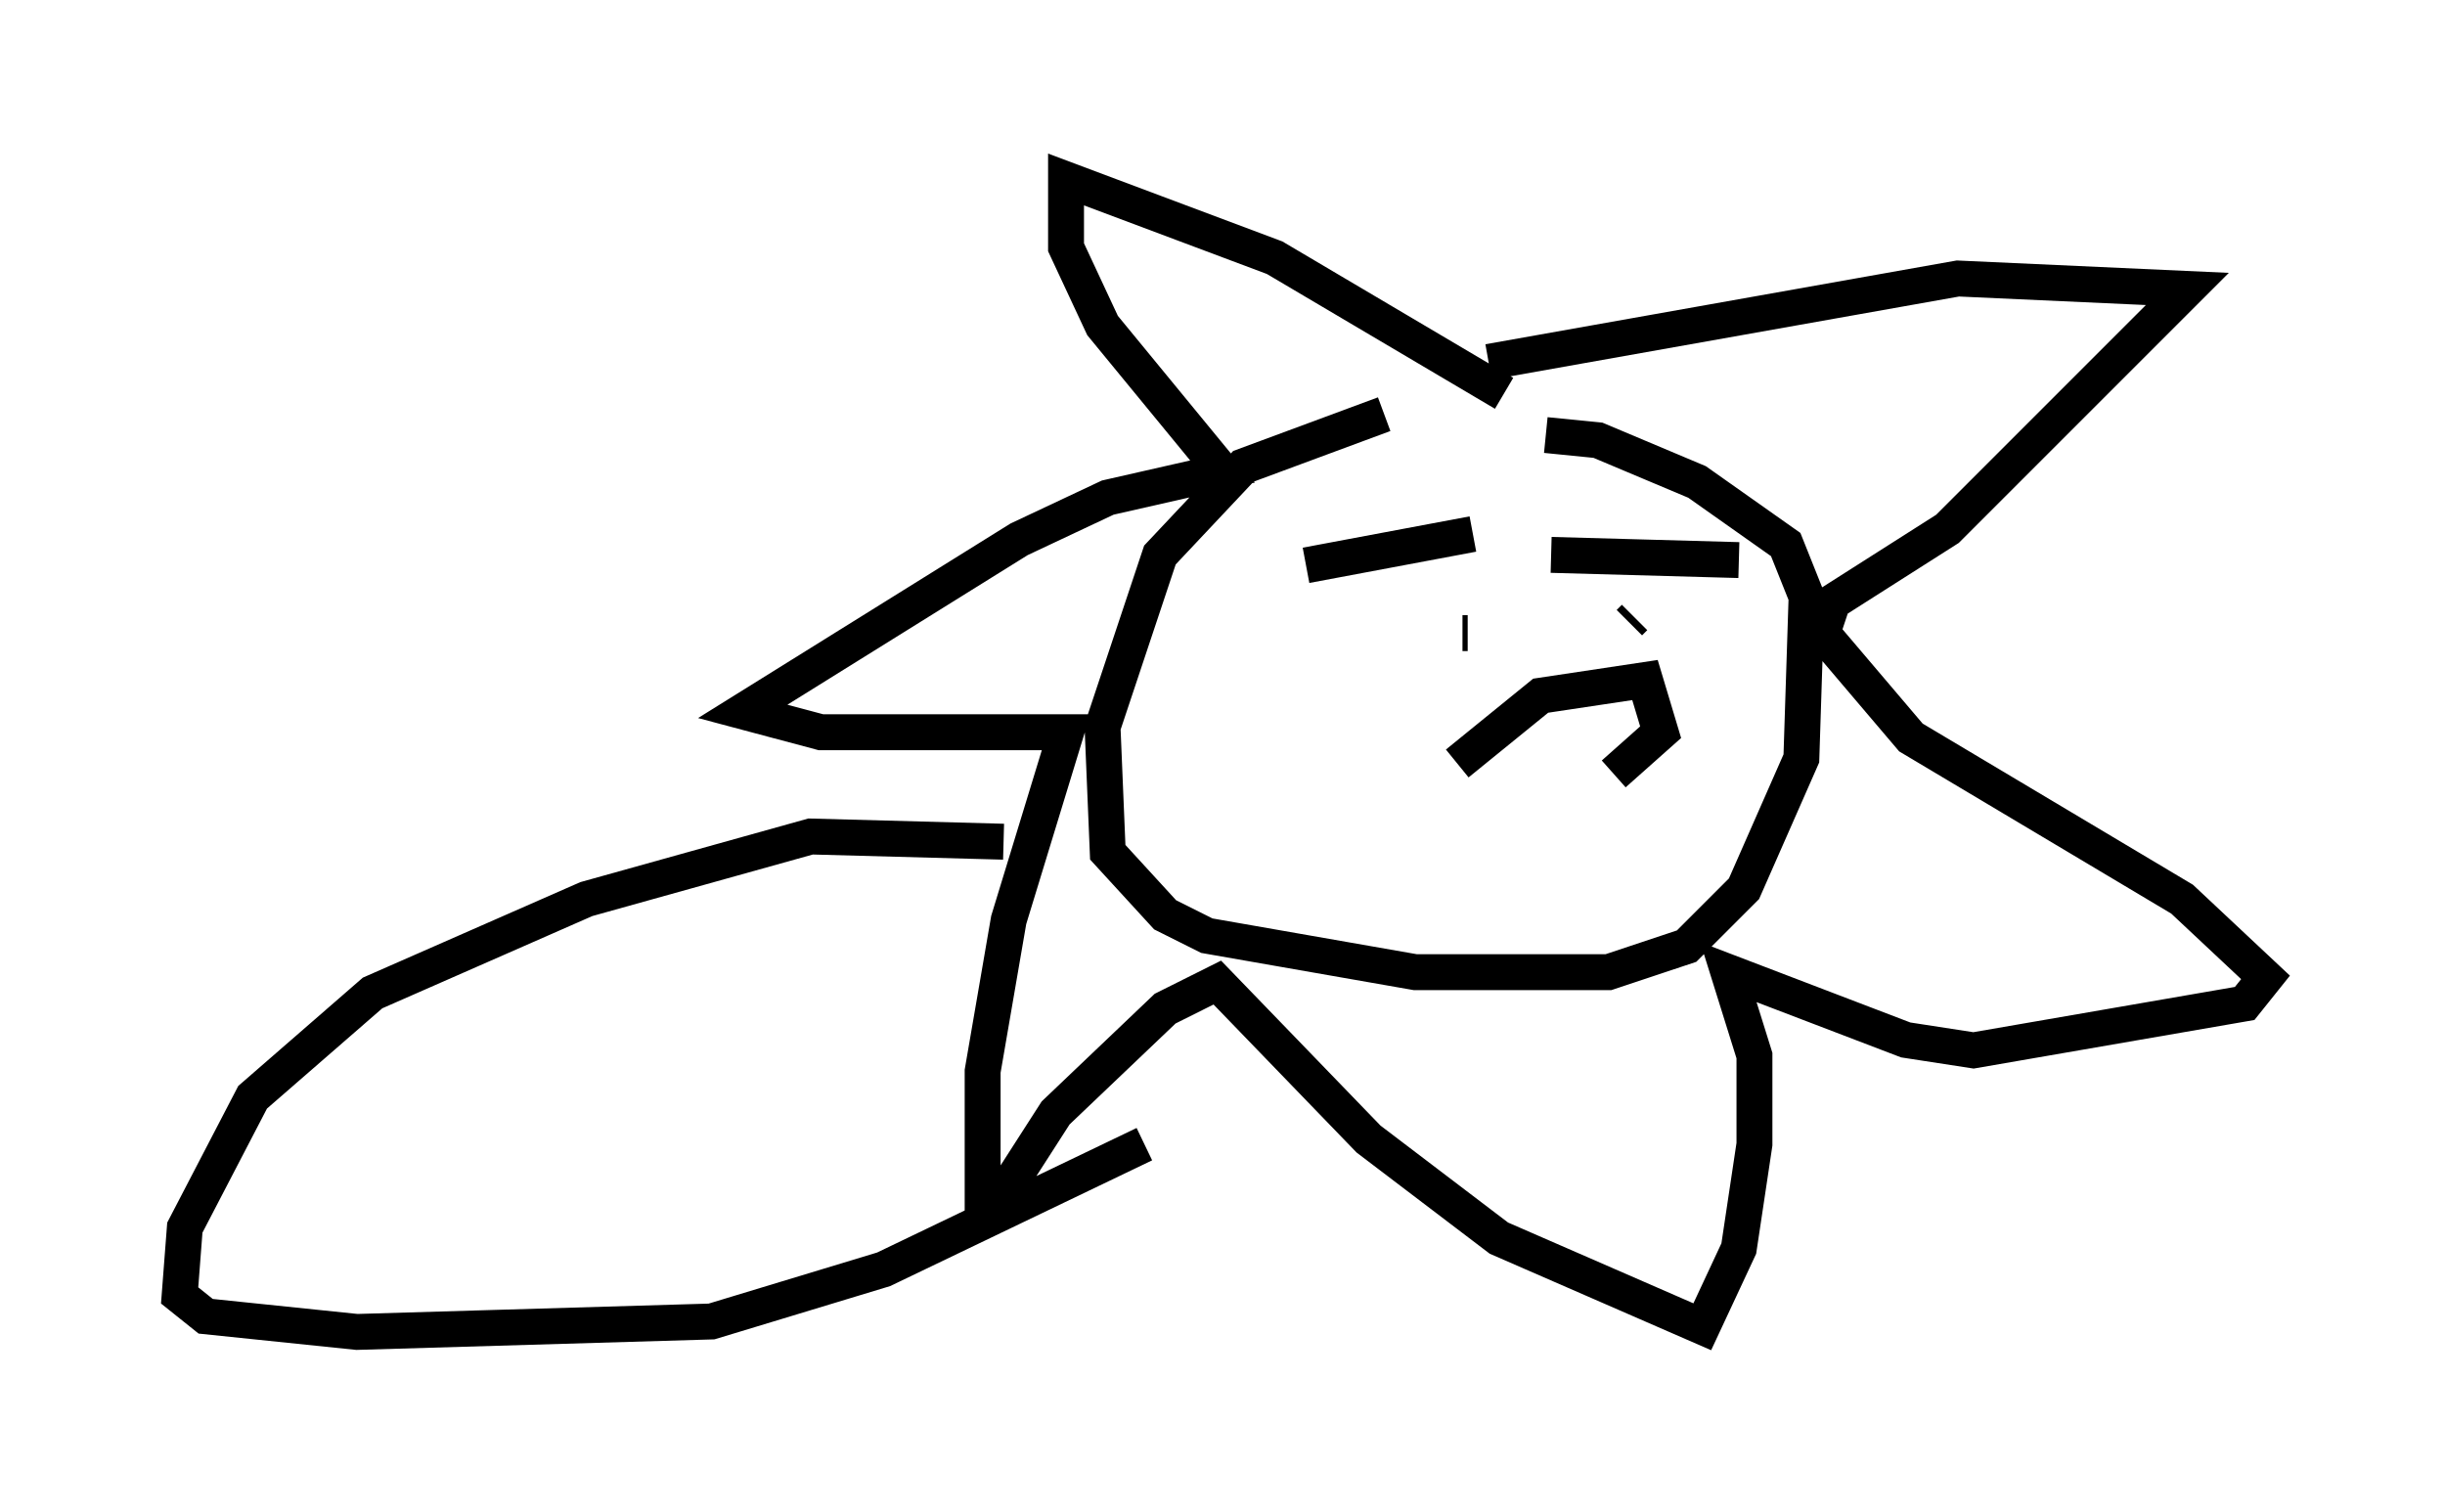 <?xml version="1.0" encoding="utf-8" ?>
<svg baseProfile="full" height="42.1" version="1.1" width="68.1" xmlns="http://www.w3.org/2000/svg" xmlns:ev="http://www.w3.org/2001/xml-events" xmlns:xlink="http://www.w3.org/1999/xlink"><defs /><rect fill="white" height="42.1" width="68.1" x="0" y="0" /><path d="M43.056, 11.536 m-4.503, 0.0 l-3.922, 1.453 -2.324, 2.469 l-1.598, 4.793 0.145, 3.486 l1.598, 1.743 1.162, 0.581 l5.81, 1.017 5.374, 0.0 l2.179, -0.726 1.598, -1.598 l1.598, -3.631 0.145, -4.503 l-0.581, -1.453 -2.469, -1.743 l-2.76, -1.162 -1.453, -0.145 m-1.162, -1.162 l-6.391, -3.777 -5.81, -2.179 l0.0, 1.888 1.017, 2.179 l3.341, 4.067 -3.196, 0.726 l-2.469, 1.162 -7.698, 4.793 l2.179, 0.581 6.827, 0.0 l-1.598, 5.229 -0.726, 4.212 l0.0, 3.341 0.726, -0.145 l1.307, -2.034 3.05, -2.905 l1.453, -0.726 4.212, 4.358 l3.631, 2.76 5.665, 2.469 l1.017, -2.179 0.436, -2.905 l0.0, -2.469 -0.726, -2.324 l4.939, 1.888 1.888, 0.291 l7.553, -1.307 0.581, -0.726 l-2.324, -2.179 -7.553, -4.503 l-2.469, -2.905 0.291, -0.872 l3.196, -2.034 6.682, -6.682 l-6.391, -0.291 -13.073, 2.324 m-5.084, 5.665 l4.648, -0.872 m2.179, 0.581 l5.229, 0.145 m-7.553, 2.034 l-0.145, 0.0 m5.229, 0.145 l0.0, 0.0 m-0.581, -0.436 l0.145, -0.145 m-4.939, 4.067 l2.324, -1.888 2.905, -0.436 l0.436, 1.453 -1.307, 1.162 m-16.994, 1.888 l-5.374, -0.145 -6.246, 1.743 l-5.955, 2.615 -3.341, 2.905 l-1.888, 3.631 -0.145, 1.888 l0.726, 0.581 4.212, 0.436 l9.877, -0.291 4.793, -1.453 l7.263, -3.486 " fill="none" stroke="black" stroke-width="1" /></svg>